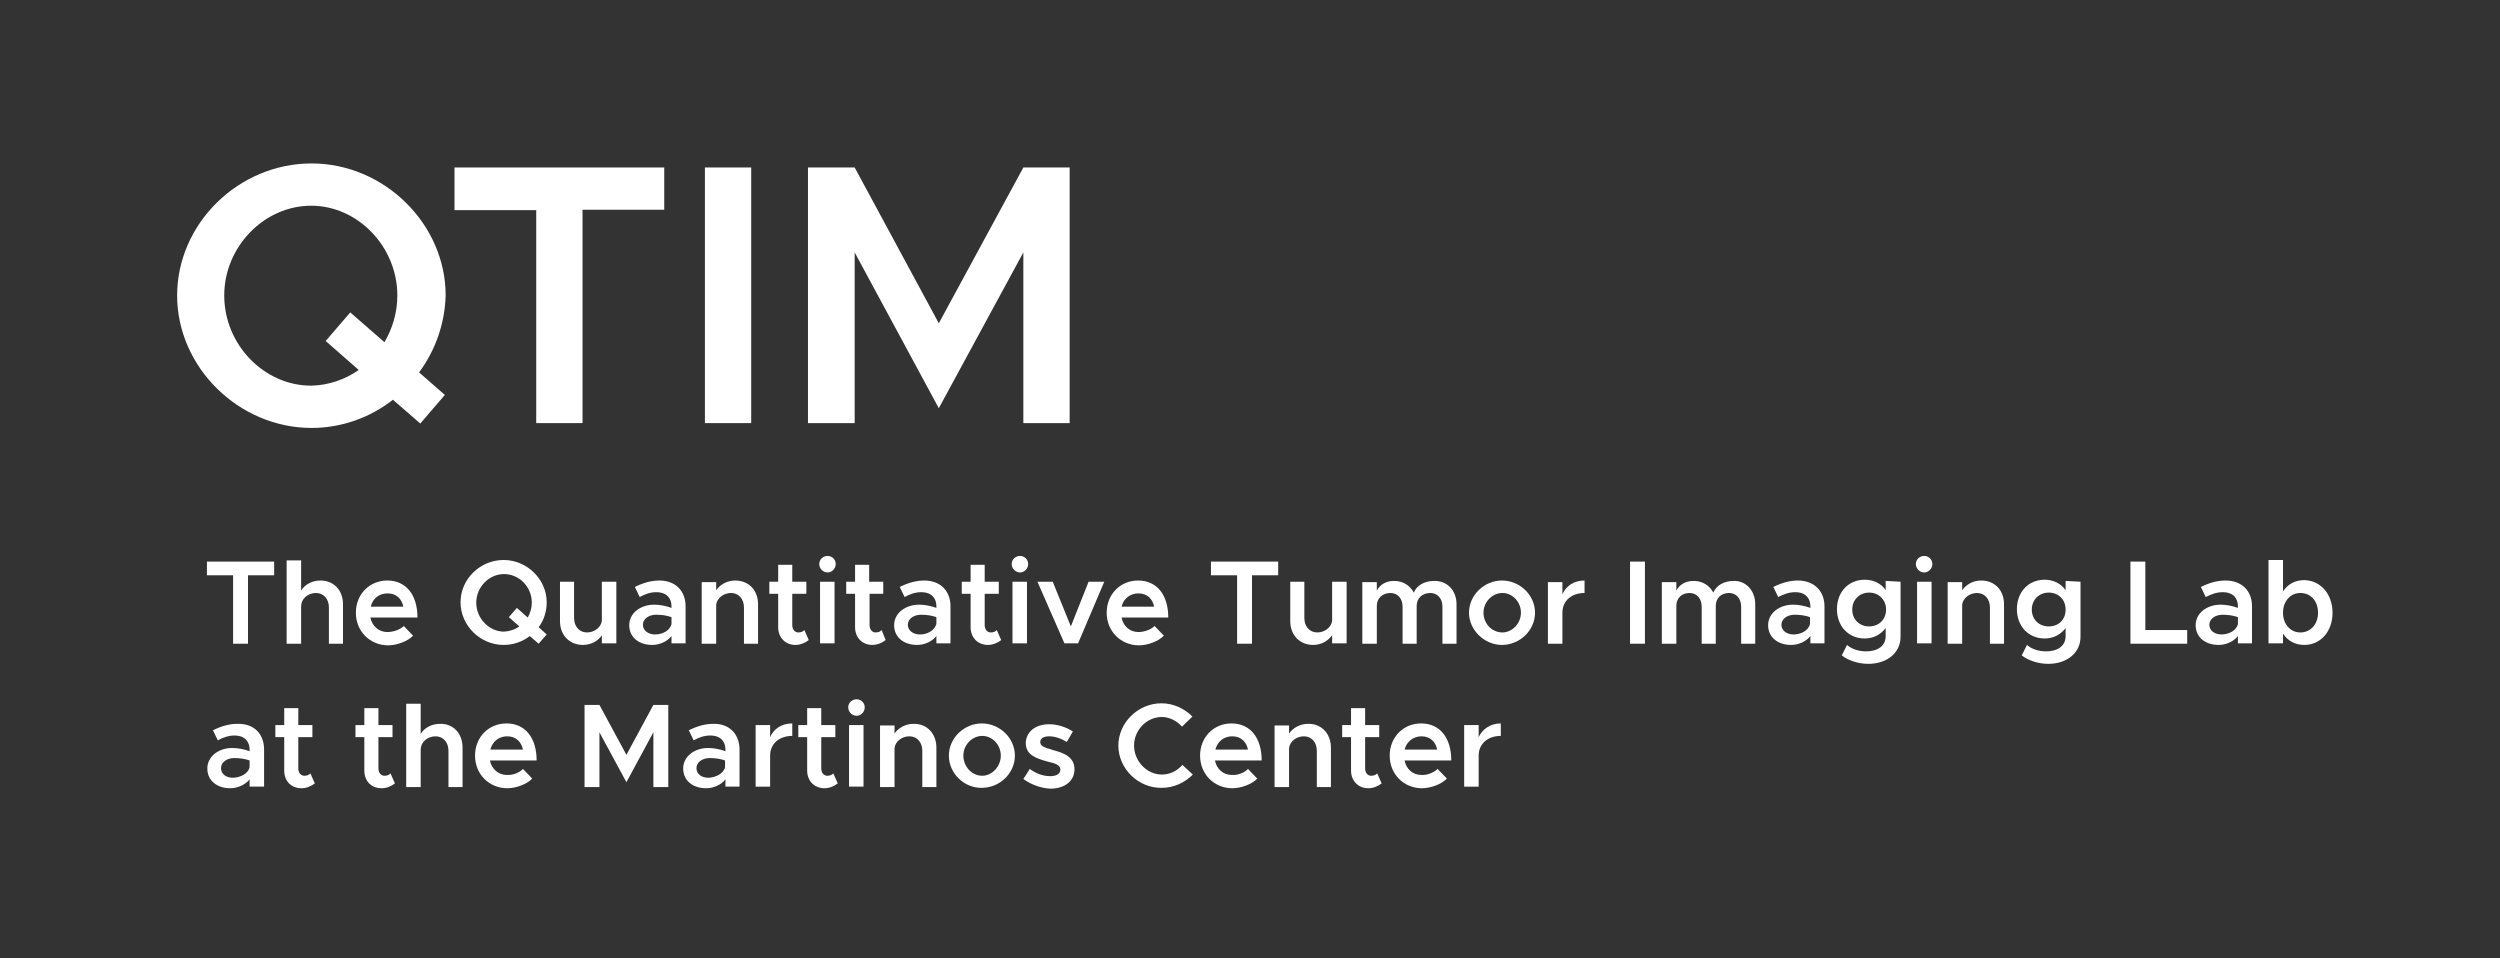 <?xml version="1.0" encoding="utf-8"?>
<!-- Generator: Adobe Illustrator 23.0.0, SVG Export Plug-In . SVG Version: 6.00 Build 0)  -->
<svg version="1.1" id="Layer_1" xmlns="http://www.w3.org/2000/svg" xmlns:xlink="http://www.w3.org/1999/xlink" x="0px" y="0px"
	 viewBox="0 0 621 238" style="enable-background:new 0 0 621 238;" xml:space="preserve">
<rect x="0" y="0" width="621" height="238" fill="#333333" stroke="none"/>
<style type="text/css">
	.st0{fill:#FFFFFF;}
</style>
<g>
	<g>
		<path class="st0" d="M57.9,142.9h-6.5v-3.4h16.7v3.4h-6.5v17h-3.7V142.9z"/>
		<path class="st0" d="M85.2,150.1v9.8h-3.5v-9c0-2.1-1.3-3.6-3.2-3.6c-2.1,0-3.7,1.5-3.7,3.3v9.3h-3.6v-20.7h3.6v7.5
			c0.9-1.5,2.7-2.5,4.8-2.5C82.9,144.2,85.2,146.6,85.2,150.1z"/>
		<path class="st0" d="M100.3,155.5l2.3,2.4c-1.3,1.4-4,2.4-6.2,2.4c-4.4,0-8-3.4-8-8.1c0-4.6,3.4-8,7.8-8c4.7,0,7.5,3.6,7.5,9.2H92
			c0.4,2.1,2.1,3.6,4.2,3.6C97.7,157,99.4,156.4,100.3,155.5z M92.1,150.7h8.1c-0.4-1.9-1.7-3.3-3.9-3.3
			C94.2,147.4,92.6,148.6,92.1,150.7z"/>
		<path class="st0" d="M133.8,155.8l2,1.8l-2,2.3l-2.2-1.9c-1.8,1.4-4.1,2.2-6.5,2.2c-5.8,0-10.7-4.8-10.7-10.6s4.9-10.5,10.7-10.5
			c5.8,0,10.7,4.8,10.7,10.5C135.8,151.9,135.1,154.1,133.8,155.8z M129,155.6l-2.6-2.3l2-2.3l2.7,2.4c0.6-1.1,1-2.4,1-3.7
			c0-3.9-3.1-7.1-6.9-7.1c-3.8,0-6.9,3.3-6.9,7.1c0,3.9,3.2,7.2,6.9,7.2C126.6,156.8,127.9,156.4,129,155.6z"/>
		<path class="st0" d="M153.1,144.5v15.3h-3.6v-2c-0.9,1.4-2.7,2.4-4.7,2.4c-3.4,0-5.7-2.5-5.7-5.9v-9.8h3.5v9
			c0,2.1,1.3,3.6,3.2,3.6s3.5-1.3,3.7-2.9v-9.7L153.1,144.5L153.1,144.5z"/>
		<path class="st0" d="M170.3,150.6v9.2h-3.5V158c-1.1,1.4-3,2.2-4.8,2.2c-3.3,0-5.7-1.9-5.7-4.9c0-3,2.8-5.1,6.2-5.1
			c1.4,0,2.9,0.3,4.3,0.8v-0.4c0-1.8-1-3.5-3.8-3.5c-1.5,0-2.8,0.5-4.1,1.2l-1.2-2.5c2.2-1.1,4.2-1.6,6.1-1.6
			C167.8,144.2,170.3,146.8,170.3,150.6z M166.8,155v-1.7c-1.1-0.4-2.4-0.6-3.8-0.6c-1.8,0-3.3,1-3.3,2.5c0,1.4,1.3,2.4,3,2.4
			C164.5,157.6,166.4,156.7,166.8,155z"/>
		<path class="st0" d="M188.3,150.1v9.8h-3.5v-9c0-2.1-1.3-3.6-3.2-3.6c-1.9,0-3.5,1.3-3.7,2.9v9.7h-3.6v-15.3h3.6v2
			c1-1.4,2.7-2.4,4.7-2.4C186,144.2,188.3,146.6,188.3,150.1z"/>
		<path class="st0" d="M200.9,159c-0.9,0.7-2.1,1.2-3.3,1.2c-2.5,0-4.3-1.8-4.3-4.4v-8.3h-2.2v-3h2.2v-4.2h3.5v4.2h3.5v3h-3.5v7.8
			c0,1,0.6,1.8,1.5,1.8c0.6,0,1.2-0.2,1.5-0.6L200.9,159z"/>
		<path class="st0" d="M203.5,140.1c0-1.1,0.9-2,2.1-2c1.1,0,2,0.9,2,2c0,1.1-0.9,2.1-2,2.1C204.4,142.2,203.5,141.2,203.5,140.1z
			 M203.7,144.5h3.6v15.3h-3.6V144.5z"/>
		<path class="st0" d="M220,159c-0.9,0.7-2.1,1.2-3.3,1.2c-2.5,0-4.3-1.8-4.3-4.4v-8.3h-2.2v-3h2.2v-4.2h3.5v4.2h3.5v3H216v7.8
			c0,1,0.6,1.8,1.5,1.8c0.6,0,1.2-0.2,1.5-0.6L220,159z"/>
		<path class="st0" d="M236.1,150.6v9.2h-3.5V158c-1.1,1.4-3,2.2-4.8,2.2c-3.3,0-5.7-1.9-5.7-4.9c0-3,2.8-5.1,6.2-5.1
			c1.4,0,2.9,0.3,4.3,0.8v-0.4c0-1.8-1-3.5-3.8-3.5c-1.5,0-2.8,0.5-4.1,1.2l-1.2-2.5c2.2-1.1,4.2-1.6,6.1-1.6
			C233.6,144.2,236.1,146.8,236.1,150.6z M232.6,155v-1.7c-1.1-0.4-2.4-0.6-3.8-0.6c-1.8,0-3.3,1-3.3,2.5c0,1.4,1.3,2.4,3,2.4
			C230.3,157.6,232.1,156.7,232.6,155z"/>
		<path class="st0" d="M248.7,159c-0.9,0.7-2.1,1.2-3.3,1.2c-2.5,0-4.3-1.8-4.3-4.4v-8.3h-2.2v-3h2.2v-4.2h3.5v4.2h3.5v3h-3.5v7.8
			c0,1,0.6,1.8,1.5,1.8c0.6,0,1.2-0.2,1.5-0.6L248.7,159z"/>
		<path class="st0" d="M251.3,140.1c0-1.1,0.9-2,2.1-2c1.1,0,2,0.9,2,2c0,1.1-0.9,2.1-2,2.1C252.2,142.2,251.3,141.2,251.3,140.1z
			 M251.5,144.5h3.6v15.3h-3.6V144.5z"/>
		<path class="st0" d="M257.7,144.5h3.8l4.5,11.1l4.4-11.1h3.9l-6.5,15.3h-3.4L257.7,144.5z"/>
		<path class="st0" d="M286.8,155.5l2.3,2.4c-1.3,1.4-4,2.4-6.2,2.4c-4.4,0-8-3.4-8-8.1c0-4.6,3.4-8,7.8-8c4.7,0,7.5,3.6,7.5,9.2
			h-11.6c0.4,2.1,2,3.6,4.2,3.6C284.2,157,285.9,156.4,286.8,155.5z M278.6,150.7h8.1c-0.4-1.9-1.7-3.3-3.9-3.3
			C280.8,147.4,279.1,148.6,278.6,150.7z"/>
		<path class="st0" d="M307.3,142.9h-6.5v-3.4h16.7v3.4h-6.5v17h-3.7V142.9z"/>
		<path class="st0" d="M334.5,144.5v15.3h-3.6v-2c-1,1.4-2.7,2.4-4.7,2.4c-3.4,0-5.7-2.5-5.7-5.9v-9.8h3.5v9c0,2.1,1.3,3.6,3.2,3.6
			c1.9,0,3.5-1.3,3.7-2.9v-9.7L334.5,144.5L334.5,144.5z"/>
		<path class="st0" d="M361.8,150.1v9.8h-3.5v-9.2c0-2-1.2-3.4-3-3.4c-2,0-3.4,1.3-3.4,3.2v9.4h-3.5v-9.2c0-2-1.2-3.4-3-3.4
			c-2,0-3.4,1.3-3.4,3.2v9.4h-3.6v-15.3h3.6v2.1c0.8-1.5,2.3-2.4,4.3-2.4c2.2,0,3.9,1.1,4.9,2.9c0.7-1.8,2.7-2.9,5-2.9
			C359.4,144.2,361.8,146.6,361.8,150.1z"/>
		<path class="st0" d="M364.9,152.2c0-4.4,3.8-8,8.2-8c4.4,0,8.2,3.6,8.2,8s-3.8,8-8.2,8S364.9,156.5,364.9,152.2z M377.8,152.2
			c0-2.7-2.1-4.9-4.6-4.9c-2.5,0-4.7,2.2-4.7,4.9c0,2.7,2.1,4.9,4.7,4.9C375.6,157.1,377.8,154.9,377.8,152.2z"/>
		<path class="st0" d="M393.6,144.2v3.1c-3.3,0-5.5,2-5.5,4.9v7.7h-3.6v-15.3h3.6v3C389.1,145.4,391.1,144.2,393.6,144.2z"/>
		<path class="st0" d="M404.9,139.5h3.7v20.4h-3.7V139.5z"/>
		<path class="st0" d="M436,150.1v9.8h-3.5v-9.2c0-2-1.2-3.4-3-3.4c-2,0-3.3,1.3-3.3,3.2v9.4h-3.5v-9.2c0-2-1.2-3.4-3-3.4
			c-2,0-3.3,1.3-3.3,3.2v9.4h-3.6v-15.3h3.6v2.1c0.8-1.5,2.3-2.4,4.3-2.4c2.2,0,3.9,1.1,4.9,2.9c0.7-1.8,2.7-2.9,5-2.9
			C433.6,144.2,436,146.6,436,150.1z"/>
		<path class="st0" d="M453.2,150.6v9.2h-3.5V158c-1.1,1.4-3,2.2-4.8,2.2c-3.3,0-5.7-1.9-5.7-4.9c0-3,2.8-5.1,6.2-5.1
			c1.4,0,2.9,0.3,4.3,0.8v-0.4c0-1.8-1-3.5-3.8-3.5c-1.5,0-2.8,0.5-4.2,1.2l-1.2-2.5c2.2-1.1,4.2-1.6,6.1-1.6
			C450.6,144.2,453.2,146.8,453.2,150.6z M449.6,155v-1.7c-1.1-0.4-2.4-0.6-3.8-0.6c-1.8,0-3.3,1-3.3,2.5c0,1.4,1.3,2.4,3,2.4
			C447.3,157.6,449.2,156.7,449.6,155z"/>
		<path class="st0" d="M472.1,144.5v13.7c0,3.9-3.3,6.7-8,6.7c-2.6,0-5.1-0.9-6.6-2.1l1.3-2.6c1.1,1,2.9,1.6,4.7,1.6
			c3,0,4.9-1.4,4.9-3.8v-2c-1.2,1.6-3,2.6-5.2,2.6c-4,0-6.9-3-6.9-7.3c0-4.3,2.9-7.3,6.9-7.3c2.2,0,4.2,1,5.2,2.6v-2.3L472.1,144.5
			L472.1,144.5z M468.5,151.4c0-2.4-1.8-4.2-4.2-4.2c-2.4,0-4.2,1.8-4.2,4.2c0,2.5,1.8,4.2,4.2,4.2
			C466.7,155.6,468.5,153.9,468.5,151.4z"/>
		<path class="st0" d="M475.9,140.1c0-1.1,0.9-2,2.1-2c1.1,0,2,0.9,2,2c0,1.1-0.9,2.1-2,2.1C476.8,142.2,475.9,141.2,475.9,140.1z
			 M476.2,144.5h3.6v15.3h-3.6V144.5z"/>
		<path class="st0" d="M497.8,150.1v9.8h-3.5v-9c0-2.1-1.3-3.6-3.2-3.6c-1.9,0-3.5,1.3-3.7,2.9v9.7h-3.6v-15.3h3.6v2
			c1-1.4,2.7-2.4,4.7-2.4C495.5,144.2,497.8,146.6,497.8,150.1z"/>
		<path class="st0" d="M516.8,144.5v13.7c0,3.9-3.3,6.7-8,6.7c-2.6,0-5.1-0.9-6.6-2.1l1.3-2.6c1.1,1,2.9,1.6,4.7,1.6
			c3,0,4.9-1.4,4.9-3.8v-2c-1.2,1.6-3,2.6-5.2,2.6c-4,0-6.9-3-6.9-7.3c0-4.3,2.9-7.3,6.9-7.3c2.2,0,4.1,1,5.2,2.6v-2.3L516.8,144.5
			L516.8,144.5z M513.1,151.4c0-2.4-1.7-4.2-4.2-4.2c-2.4,0-4.2,1.8-4.2,4.2c0,2.5,1.8,4.2,4.2,4.2
			C511.4,155.6,513.1,153.9,513.1,151.4z"/>
		<path class="st0" d="M543.3,156.5v3.4h-14.1v-20.4h3.7v17H543.3z"/>
		<path class="st0" d="M559.4,150.6v9.2h-3.5V158c-1.1,1.4-3,2.2-4.8,2.2c-3.3,0-5.7-1.9-5.7-4.9c0-3,2.8-5.1,6.2-5.1
			c1.4,0,2.9,0.3,4.3,0.8v-0.4c0-1.8-1-3.5-3.8-3.5c-1.5,0-2.8,0.5-4.2,1.2l-1.2-2.5c2.2-1.1,4.2-1.6,6.1-1.6
			C556.9,144.2,559.4,146.8,559.4,150.6z M555.9,155v-1.7c-1.1-0.4-2.4-0.6-3.8-0.6c-1.8,0-3.3,1-3.3,2.5c0,1.4,1.3,2.4,3,2.4
			C553.6,157.6,555.5,156.7,555.9,155z"/>
		<path class="st0" d="M579.4,152.2c0,4.7-3,8-7,8c-2.3,0-4.1-1-5.3-2.8v2.4h-3.6v-20.7h3.6v7.8c1.2-1.8,3-2.8,5.3-2.8
			C576.4,144.2,579.4,147.5,579.4,152.2z M575.8,152.2c0-2.9-1.8-4.9-4.4-4.9c-2.5,0-4.3,2.1-4.3,4.9s1.8,4.9,4.3,4.9
			C574,157.1,575.8,155,575.8,152.2z"/>
		<path class="st0" d="M65.6,186.2v9.2H62v-1.8c-1.1,1.4-3.1,2.2-4.8,2.2c-3.3,0-5.7-1.9-5.7-4.9c0-3,2.8-5.1,6.2-5.1
			c1.4,0,2.9,0.3,4.3,0.8v-0.4c0-1.8-1-3.5-3.8-3.5c-1.4,0-2.8,0.5-4.1,1.2l-1.2-2.5c2.2-1.1,4.2-1.6,6.1-1.6
			C63.1,179.7,65.6,182.3,65.6,186.2z M62,190.6v-1.7c-1.1-0.4-2.4-0.6-3.8-0.6c-1.8,0-3.3,1-3.3,2.5c0,1.5,1.3,2.4,3,2.4
			C59.8,193.1,61.6,192.2,62,190.6z"/>
		<path class="st0" d="M78.2,194.6c-0.9,0.7-2.1,1.2-3.3,1.2c-2.6,0-4.3-1.8-4.3-4.4v-8.3h-2.2v-3h2.2v-4.2h3.5v4.2h3.5v3h-3.5v7.8
			c0,1,0.6,1.8,1.5,1.8c0.6,0,1.2-0.2,1.5-0.6L78.2,194.6z"/>
		<path class="st0" d="M98.1,194.6c-0.9,0.7-2.1,1.2-3.3,1.2c-2.6,0-4.3-1.8-4.3-4.4v-8.3h-2.2v-3h2.2v-4.2H94v4.2h3.5v3H94v7.8
			c0,1,0.6,1.8,1.5,1.8c0.6,0,1.2-0.2,1.5-0.6L98.1,194.6z"/>
		<path class="st0" d="M114.9,185.7v9.8h-3.5v-9c0-2.1-1.3-3.6-3.2-3.6c-2.1,0-3.7,1.5-3.7,3.3v9.3h-3.6v-20.7h3.6v7.5
			c0.9-1.5,2.7-2.5,4.8-2.5C112.6,179.7,114.9,182.2,114.9,185.7z"/>
		<path class="st0" d="M129.9,191l2.3,2.4c-1.3,1.4-4,2.4-6.2,2.4c-4.4,0-8-3.4-8-8.1c0-4.6,3.4-8,7.8-8c4.7,0,7.5,3.6,7.5,9.2
			h-11.6c0.4,2.1,2.1,3.6,4.2,3.6C127.4,192.6,129.1,191.9,129.9,191z M121.8,186.2h8.1c-0.4-1.9-1.7-3.3-3.9-3.3
			C123.9,182.9,122.3,184.2,121.8,186.2z"/>
		<path class="st0" d="M145.2,175.1h3.7l6.7,12.4l6.7-12.4h3.7v20.4h-3.7v-13.6l-6.7,12.4l-6.7-12.4v13.6h-3.7V175.1z"/>
		<path class="st0" d="M183.7,186.2v9.2h-3.5v-1.8c-1.1,1.4-3,2.2-4.8,2.2c-3.3,0-5.7-1.9-5.7-4.9c0-3,2.8-5.1,6.2-5.1
			c1.4,0,2.9,0.3,4.3,0.8v-0.4c0-1.8-1-3.5-3.8-3.5c-1.5,0-2.8,0.5-4.1,1.2l-1.2-2.5c2.2-1.1,4.2-1.6,6.1-1.6
			C181.1,179.7,183.7,182.3,183.7,186.2z M180.1,190.6v-1.7c-1.1-0.4-2.4-0.6-3.8-0.6c-1.8,0-3.3,1-3.3,2.5c0,1.5,1.3,2.4,3,2.4
			C177.8,193.1,179.7,192.2,180.1,190.6z"/>
		<path class="st0" d="M196.8,179.7v3.1c-3.3,0-5.5,2-5.5,4.9v7.7h-3.6v-15.3h3.6v3C192.2,181,194.2,179.7,196.8,179.7z"/>
		<path class="st0" d="M208.1,194.6c-0.9,0.7-2.1,1.2-3.3,1.2c-2.5,0-4.3-1.8-4.3-4.4v-8.3h-2.2v-3h2.2v-4.2h3.5v4.2h3.5v3H204v7.8
			c0,1,0.6,1.8,1.5,1.8c0.6,0,1.2-0.2,1.5-0.6L208.1,194.6z"/>
		<path class="st0" d="M210.7,175.7c0-1.1,0.9-2,2.1-2c1.1,0,2,0.9,2,2c0,1.1-0.9,2.1-2,2.1C211.6,177.8,210.7,176.8,210.7,175.7z
			 M210.9,180.1h3.6v15.3h-3.6V180.1z"/>
		<path class="st0" d="M232.6,185.7v9.8h-3.5v-9c0-2.1-1.3-3.6-3.2-3.6c-1.9,0-3.5,1.3-3.7,2.9v9.7h-3.6v-15.3h3.6v2
			c1-1.4,2.7-2.4,4.7-2.4C230.2,179.7,232.6,182.2,232.6,185.7z"/>
		<path class="st0" d="M235.7,187.7c0-4.4,3.8-8,8.2-8c4.4,0,8.2,3.6,8.2,8c0,4.4-3.8,8-8.2,8C239.5,195.8,235.7,192.1,235.7,187.7z
			 M248.6,187.7c0-2.7-2.1-4.9-4.6-4.9c-2.5,0-4.7,2.2-4.7,4.9c0,2.7,2.1,5,4.7,5C246.4,192.7,248.6,190.4,248.6,187.7z"/>
		<path class="st0" d="M254.2,193.5l1.6-2.5c1.5,1.1,3.2,1.8,5.1,1.8c1.5,0,2.5-0.6,2.5-1.6c0-1.2-1.3-1.6-3.1-2
			c-3.3-0.9-5.4-1.8-5.5-4.5c0-2.9,2.4-4.8,5.8-4.8c2.1,0,4.2,0.7,5.9,1.8l-1.5,2.6c-1.5-0.9-3-1.4-4.4-1.4c-1.3,0-2.2,0.5-2.2,1.4
			c0,1,0.8,1.3,3.1,2c2.6,0.7,5.4,1.6,5.4,4.8c0,2.9-2.4,4.8-6,4.8C258.6,195.8,256.1,194.9,254.2,193.5z"/>
		<path class="st0" d="M277.8,185.2c0-5.7,4.9-10.5,10.7-10.5c3,0,5.7,1.3,7.7,3.3l-2.6,2.5c-1.2-1.4-3.1-2.4-5-2.4
			c-3.8,0-6.9,3.3-6.9,7.1c0,3.9,3.2,7.2,6.9,7.2c2,0,3.8-0.9,5.1-2.4l2.6,2.4c-2,2-4.7,3.3-7.7,3.3
			C282.7,195.8,277.8,190.9,277.8,185.2z"/>
		<path class="st0" d="M310,191l2.3,2.4c-1.3,1.4-4,2.4-6.2,2.4c-4.4,0-8-3.4-8-8.1c0-4.6,3.4-8,7.8-8c4.7,0,7.5,3.6,7.5,9.2h-11.6
			c0.4,2.1,2,3.6,4.2,3.6C307.5,192.6,309.2,191.9,310,191z M301.9,186.2h8.1c-0.4-1.9-1.7-3.3-3.9-3.3
			C304,182.9,302.4,184.2,301.9,186.2z"/>
		<path class="st0" d="M330.6,185.7v9.8h-3.5v-9c0-2.1-1.3-3.6-3.2-3.6c-1.9,0-3.5,1.3-3.7,2.9v9.7h-3.6v-15.3h3.6v2
			c1-1.4,2.7-2.4,4.7-2.4C328.2,179.7,330.6,182.2,330.6,185.7z"/>
		<path class="st0" d="M343.2,194.6c-0.9,0.7-2.1,1.2-3.3,1.2c-2.5,0-4.3-1.8-4.3-4.4v-8.3h-2.2v-3h2.2v-4.2h3.5v4.2h3.5v3h-3.5v7.8
			c0,1,0.6,1.8,1.5,1.8c0.6,0,1.2-0.2,1.5-0.6L343.2,194.6z"/>
		<path class="st0" d="M357.1,191l2.3,2.4c-1.3,1.4-4,2.4-6.2,2.4c-4.4,0-8-3.4-8-8.1c0-4.6,3.4-8,7.8-8c4.7,0,7.5,3.6,7.5,9.2
			h-11.6c0.4,2.1,2,3.6,4.2,3.6C354.5,192.6,356.2,191.9,357.1,191z M348.9,186.2h8.1c-0.4-1.9-1.7-3.3-3.9-3.3
			C351.1,182.9,349.4,184.2,348.9,186.2z"/>
		<path class="st0" d="M372.8,179.7v3.1c-3.3,0-5.5,2-5.5,4.9v7.7h-3.6v-15.3h3.6v3C368.3,181,370.3,179.7,372.8,179.7z"/>
	</g>
	<g>
		<path class="st0" d="M104.1,92.5l6.4,5.6l-6.1,7.1l-6.8-5.9c-5.6,4.4-12.7,7-20.2,7c-18.1,0-33.4-15.1-33.4-32.9
			s15.2-32.8,33.4-32.8c18,0,33.3,15,33.3,32.8C110.5,80.5,108.1,87.1,104.1,92.5z M89.1,91.9l-8.2-7.2l6.1-7.1l8.5,7.4
			c2-3.4,3.2-7.4,3.2-11.6c0-12.1-9.8-22.3-21.4-22.3c-11.7,0-21.6,10.2-21.6,22.3c0,12.2,9.9,22.4,21.6,22.4
			C81.6,95.7,85.7,94.3,89.1,91.9z"/>
		<path class="st0" d="M133.2,52.2h-20.3V41.6H165v10.5h-20.3v53h-11.5V52.2z"/>
		<path class="st0" d="M175.1,41.6h11.5v63.5h-11.5V41.6z"/>
		<path class="st0" d="M200.7,41.6h11.6l20.9,38.7l21-38.7h11.5v63.5h-11.5V62.7l-21,38.7l-20.9-38.7v42.4h-11.6L200.7,41.6
			L200.7,41.6z"/>
	</g>
</g>
</svg>
